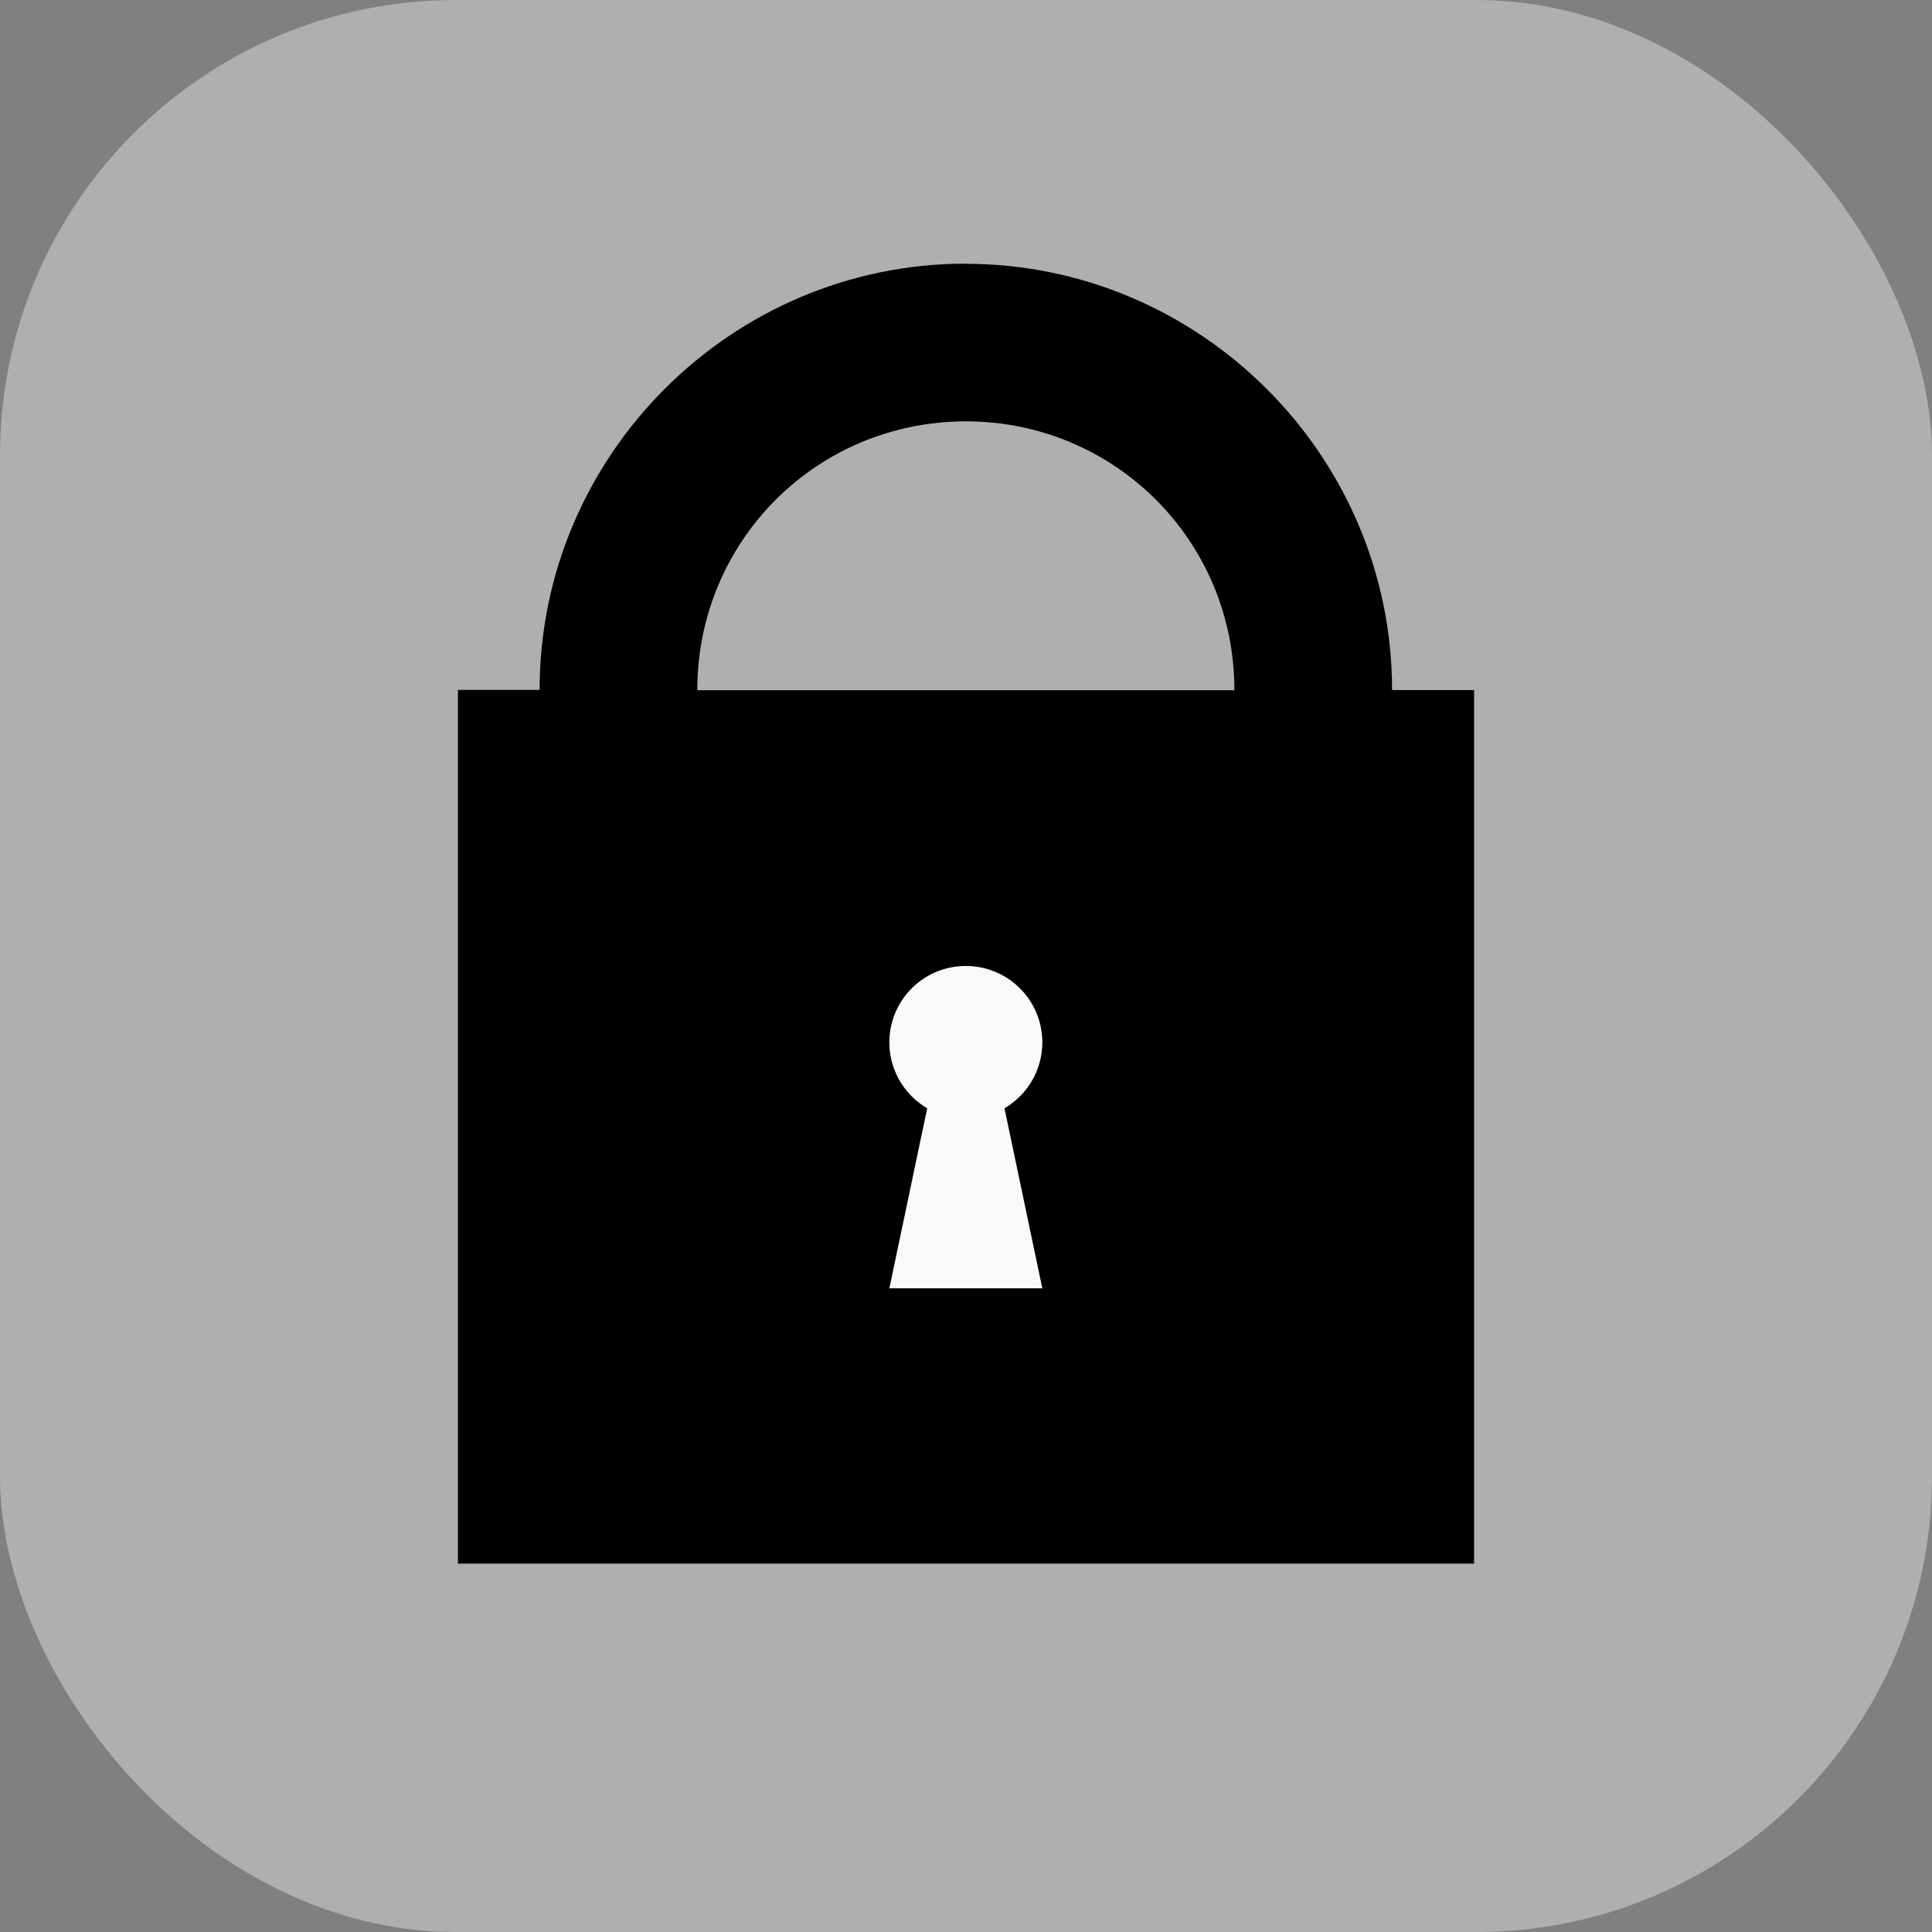 <?xml version="1.0" encoding="UTF-8" standalone="no"?>
<!-- Created with Inkscape (http://www.inkscape.org/) -->

<svg
   width="6.126mm"
   height="6.126mm"
   viewBox="0 0 6.126 6.126"
   version="1.1"
   id="svg1"
   inkscape:version="1.3.2 (091e20ef0f, 2023-11-25)"
   sodipodi:docname="padlock_icon.svg"
   xmlns:inkscape="http://www.inkscape.org/namespaces/inkscape"
   xmlns:sodipodi="http://sodipodi.sourceforge.net/DTD/sodipodi-0.dtd"
   xmlns="http://www.w3.org/2000/svg"
   xmlns:svg="http://www.w3.org/2000/svg">
  <rect x="0" y="0" width="6.126" height="6.126" fill="#808080" stroke="none"/>
  <sodipodi:namedview
     id="namedview1"
     pagecolor="#505050"
     bordercolor="#eeeeee"
     borderopacity="1"
     inkscape:showpageshadow="0"
     inkscape:pageopacity="0"
     inkscape:pagecheckerboard="0"
     inkscape:deskcolor="#d1d1d1"
     inkscape:document-units="mm"
     inkscape:zoom="11.313709"
     inkscape:cx="13.169864"
     inkscape:cy="18.782524"
     inkscape:window-width="1280"
     inkscape:window-height="648"
     inkscape:window-x="0"
     inkscape:window-y="0"
     inkscape:window-maximized="1"
     inkscape:current-layer="layer1" />
  <defs
     id="defs1" />
  <g
     inkscape:label="Слой 1"
     inkscape:groupmode="layer"
     id="layer1">
    <rect
       style="fill:#afafaf;stroke-width:3"
       id="rect1"
       width="6.126"
       height="6.126"
       x="0"
       y="0"
       ry="1.445"
       sodipodi:insensitive="true" />
    <g
       id="g4">
      <path
         id="rect2"
         style="fill:#000000;stroke-width:3"
         d="m 3.062,0.836 c -0.743,0 -1.351,0.608 -1.351,1.351 v 5.167e-4 H 1.452 V 4.958 H 4.674 V 2.188 H 4.414 v -5.167e-4 c 0,-0.743 -0.609,-1.351 -1.352,-1.351 z m 0,0.5 c 0.473,0 0.852,0.379 0.852,0.852 v 5.167e-4 H 2.211 v -5.167e-4 c 0,-0.473 0.379,-0.852 0.852,-0.852 z" />
      <path
         id="path4"
         style="fill:#f9f9f9;stroke:none;stroke-width:0.5;stroke-linecap:square;stroke-dasharray:none;stroke-opacity:1"
         d="M 3.063,3.063 A 0.242,0.242 0 0 0 2.82,3.305 0.242,0.242 0 0 0 2.94,3.514 L 2.82,4.085 H 3.305 L 3.185,3.514 A 0.242,0.242 0 0 0 3.305,3.305 0.242,0.242 0 0 0 3.063,3.063 Z" />
    </g>
  </g>
</svg>

